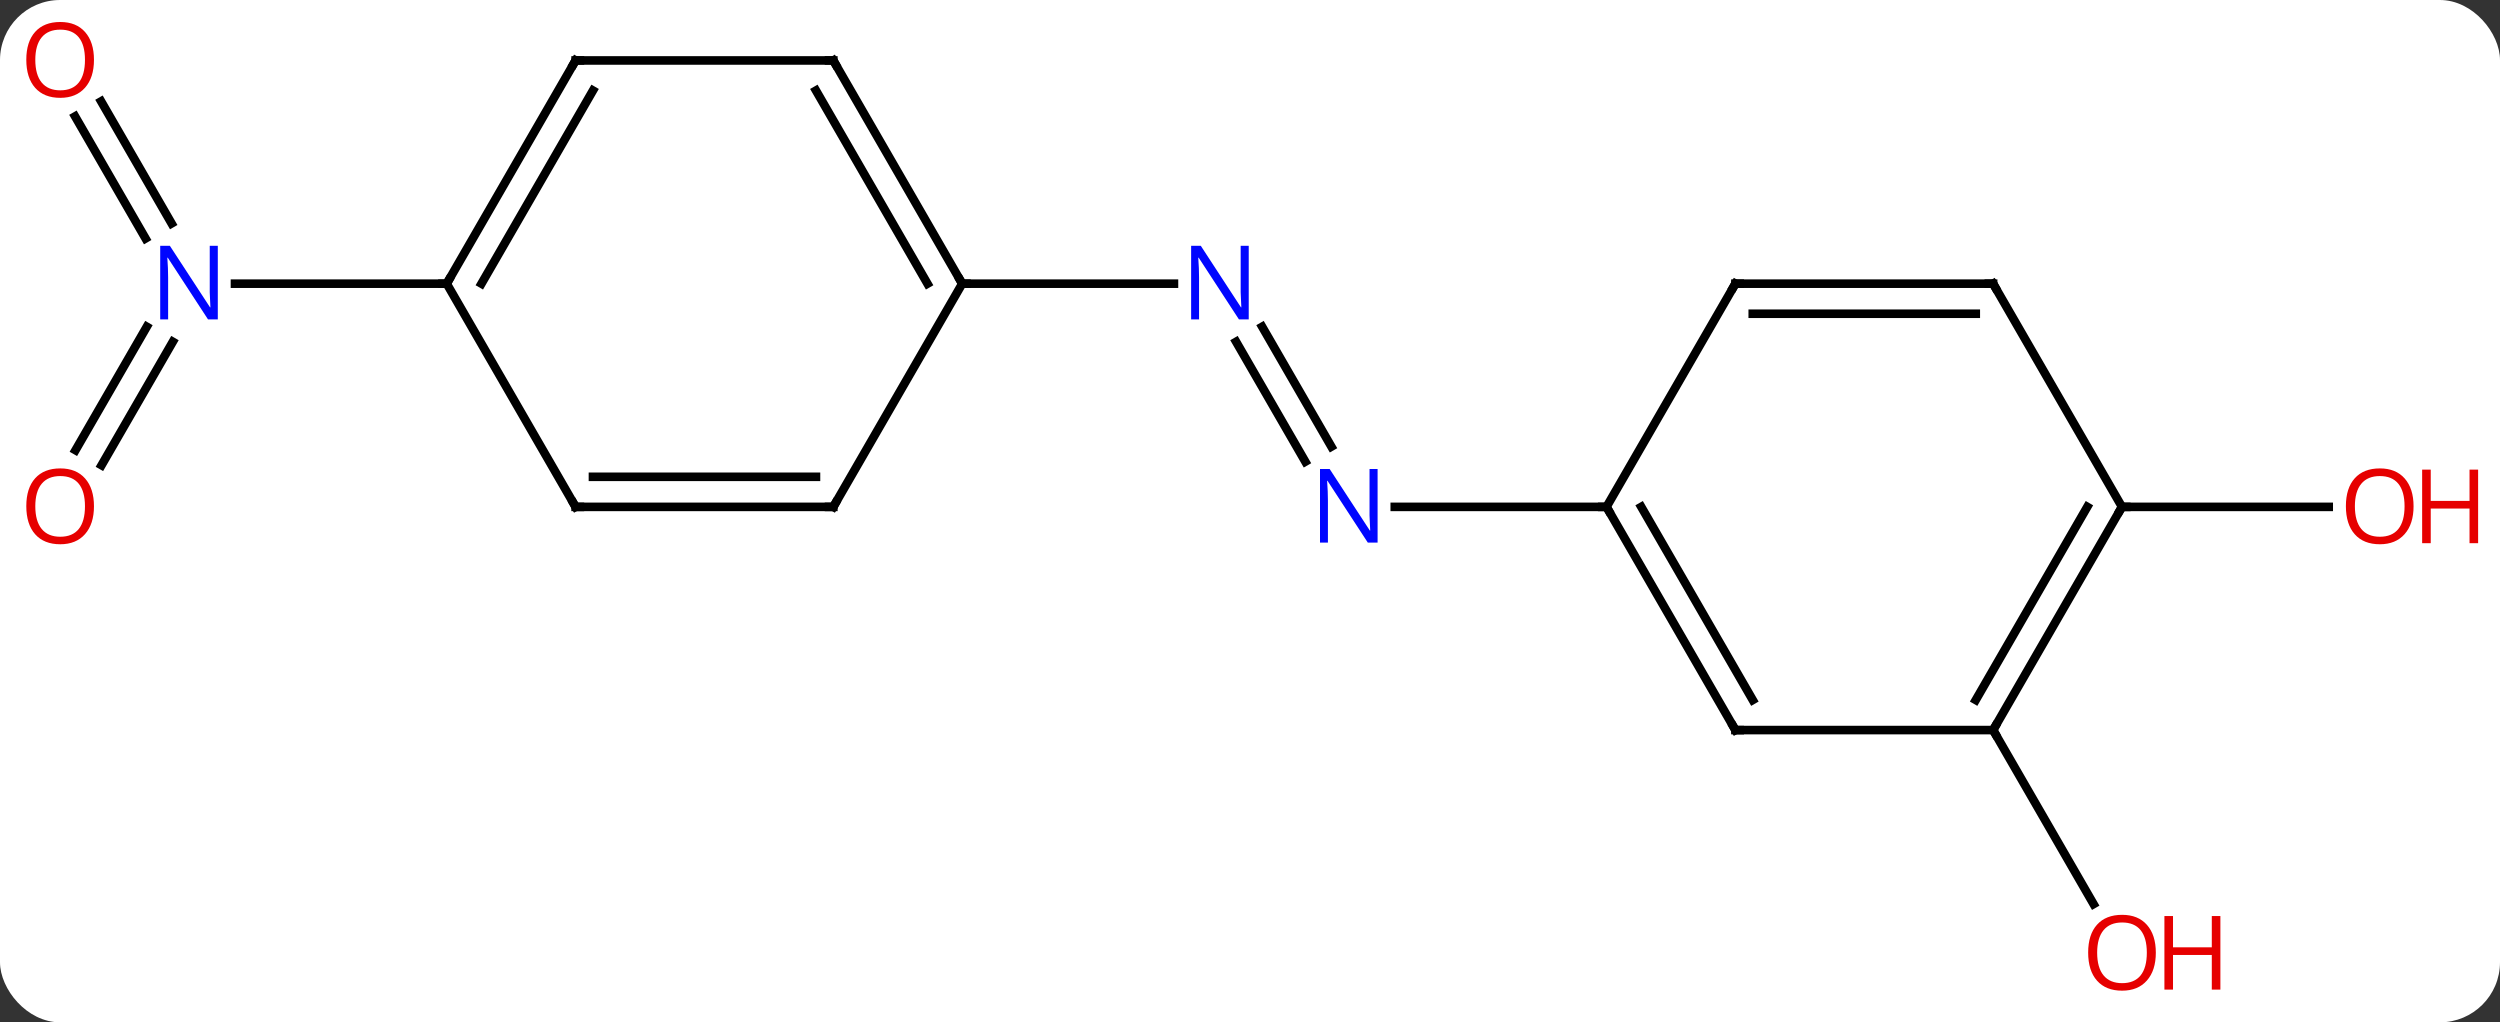<svg width="291" viewBox="0 0 291 119" style="fill-opacity:1; color-rendering:auto; color-interpolation:auto; text-rendering:auto; stroke:black; stroke-linecap:square; stroke-miterlimit:10; shape-rendering:auto; stroke-opacity:1; fill:black; stroke-dasharray:none; font-weight:normal; stroke-width:1; font-family:'Open Sans'; font-style:normal; stroke-linejoin:miter; font-size:12; stroke-dashoffset:0; image-rendering:auto;" height="119" class="cas-substance-image" xmlns:xlink="http://www.w3.org/1999/xlink" xmlns="http://www.w3.org/2000/svg"><rect x="0" y="0" width="291" height="119" fill="#333333" stroke="none"/><svg class="cas-substance-single-component"><rect y="0" x="0" width="291" stroke="none" ry="7" rx="7" height="119" fill="white" class="cas-substance-group"/><svg y="0" x="0" width="291" viewBox="0 0 291 119" style="fill:black;" height="119" class="cas-substance-single-component-image"><svg><g><g transform="translate(142,59)" style="text-rendering:geometricPrecision; color-rendering:optimizeQuality; color-interpolation:linearRGB; stroke-linecap:butt; image-rendering:optimizeQuality;"><line y2="-5.263" y1="-19.217" x2="9.94" x1="1.884" style="fill:none;"/><line y2="-7.013" y1="-20.967" x2="12.972" x1="4.915" style="fill:none;"/><line y2="-25.98" y1="-25.98" x2="-30" x1="-5.352" style="fill:none;"/><line y2="0" y1="0" x2="45" x1="20.352" style="fill:none;"/><line y2="-6.597" y1="-20.967" x2="-133.212" x1="-124.915" style="fill:none;"/><line y2="-4.847" y1="-19.217" x2="-130.181" x1="-121.884" style="fill:none;"/><line y2="-47.202" y1="-32.993" x2="-130.231" x1="-122.028" style="fill:none;"/><line y2="-45.452" y1="-31.243" x2="-133.262" x1="-125.059" style="fill:none;"/><line y2="-25.98" y1="-25.98" x2="-90" x1="-114.648" style="fill:none;"/><line y2="25.98" y1="46.235" x2="90" x1="101.693" style="fill:none;"/><line y2="0" y1="0" x2="105" x1="129.062" style="fill:none;"/><line y2="-51.963" y1="-25.98" x2="-45" x1="-30" style="fill:none;"/><line y2="-48.463" y1="-25.98" x2="-47.021" x1="-34.041" style="fill:none;"/><line y2="0" y1="-25.98" x2="-45" x1="-30" style="fill:none;"/><line y2="-51.963" y1="-51.963" x2="-75" x1="-45" style="fill:none;"/><line y2="0" y1="0" x2="-75" x1="-45" style="fill:none;"/><line y2="-3.5" y1="-3.5" x2="-72.979" x1="-47.021" style="fill:none;"/><line y2="-25.98" y1="-51.963" x2="-90" x1="-75" style="fill:none;"/><line y2="-25.98" y1="-48.463" x2="-85.959" x1="-72.979" style="fill:none;"/><line y2="-25.98" y1="0" x2="-90" x1="-75" style="fill:none;"/><line y2="25.98" y1="0" x2="60" x1="45" style="fill:none;"/><line y2="22.48" y1="-0" x2="62.021" x1="49.041" style="fill:none;"/><line y2="-25.98" y1="0" x2="60" x1="45" style="fill:none;"/><line y2="25.98" y1="25.98" x2="90" x1="60" style="fill:none;"/><line y2="-25.98" y1="-25.98" x2="90" x1="60" style="fill:none;"/><line y2="-22.48" y1="-22.48" x2="87.979" x1="62.021" style="fill:none;"/><line y2="0" y1="25.98" x2="105" x1="90" style="fill:none;"/><line y2="-0" y1="22.48" x2="100.959" x1="87.979" style="fill:none;"/><line y2="0" y1="-25.98" x2="105" x1="90" style="fill:none;"/></g><g transform="translate(142,59)" style="fill:rgb(0,5,255); text-rendering:geometricPrecision; color-rendering:optimizeQuality; image-rendering:optimizeQuality; font-family:'Open Sans'; stroke:rgb(0,5,255); color-interpolation:linearRGB;"><path style="stroke:none;" d="M3.352 -21.824 L2.211 -21.824 L-2.477 -29.011 L-2.523 -29.011 Q-2.43 -27.746 -2.43 -26.699 L-2.43 -21.824 L-3.352 -21.824 L-3.352 -30.386 L-2.227 -30.386 L2.445 -23.23 L2.492 -23.23 Q2.492 -23.386 2.445 -24.246 Q2.398 -25.105 2.414 -25.48 L2.414 -30.386 L3.352 -30.386 L3.352 -21.824 Z"/><path style="stroke:none;" d="M18.352 4.156 L17.211 4.156 L12.523 -3.031 L12.477 -3.031 Q12.57 -1.766 12.57 -0.719 L12.57 4.156 L11.648 4.156 L11.648 -4.406 L12.773 -4.406 L17.445 2.75 L17.492 2.75 Q17.492 2.594 17.445 1.734 Q17.398 0.875 17.414 0.5 L17.414 -4.406 L18.352 -4.406 L18.352 4.156 Z"/><path style="stroke:none;" d="M-116.648 -21.824 L-117.789 -21.824 L-122.477 -29.011 L-122.523 -29.011 Q-122.43 -27.746 -122.43 -26.699 L-122.43 -21.824 L-123.352 -21.824 L-123.352 -30.386 L-122.227 -30.386 L-117.555 -23.23 L-117.508 -23.23 Q-117.508 -23.386 -117.555 -24.246 Q-117.602 -25.105 -117.586 -25.48 L-117.586 -30.386 L-116.648 -30.386 L-116.648 -21.824 Z"/><path style="fill:rgb(230,0,0); stroke:none;" d="M-131.062 -0.07 Q-131.062 1.992 -132.102 3.172 Q-133.141 4.352 -134.984 4.352 Q-136.875 4.352 -137.906 3.188 Q-138.938 2.023 -138.938 -0.086 Q-138.938 -2.18 -137.906 -3.328 Q-136.875 -4.477 -134.984 -4.477 Q-133.125 -4.477 -132.094 -3.305 Q-131.062 -2.133 -131.062 -0.07 ZM-137.891 -0.07 Q-137.891 1.664 -137.148 2.57 Q-136.406 3.477 -134.984 3.477 Q-133.562 3.477 -132.836 2.578 Q-132.109 1.68 -132.109 -0.07 Q-132.109 -1.805 -132.836 -2.695 Q-133.562 -3.586 -134.984 -3.586 Q-136.406 -3.586 -137.148 -2.688 Q-137.891 -1.789 -137.891 -0.07 Z"/><path style="fill:rgb(230,0,0); stroke:none;" d="M-131.062 -52.033 Q-131.062 -49.971 -132.102 -48.791 Q-133.141 -47.611 -134.984 -47.611 Q-136.875 -47.611 -137.906 -48.776 Q-138.938 -49.94 -138.938 -52.049 Q-138.938 -54.143 -137.906 -55.291 Q-136.875 -56.44 -134.984 -56.44 Q-133.125 -56.44 -132.094 -55.268 Q-131.062 -54.096 -131.062 -52.033 ZM-137.891 -52.033 Q-137.891 -50.299 -137.148 -49.393 Q-136.406 -48.486 -134.984 -48.486 Q-133.562 -48.486 -132.836 -49.385 Q-132.109 -50.283 -132.109 -52.033 Q-132.109 -53.768 -132.836 -54.658 Q-133.562 -55.549 -134.984 -55.549 Q-136.406 -55.549 -137.148 -54.651 Q-137.891 -53.752 -137.891 -52.033 Z"/><path style="fill:rgb(230,0,0); stroke:none;" d="M108.938 51.893 Q108.938 53.955 107.898 55.135 Q106.859 56.315 105.016 56.315 Q103.125 56.315 102.094 55.151 Q101.062 53.986 101.062 51.877 Q101.062 49.783 102.094 48.635 Q103.125 47.486 105.016 47.486 Q106.875 47.486 107.906 48.658 Q108.938 49.83 108.938 51.893 ZM102.109 51.893 Q102.109 53.627 102.852 54.533 Q103.594 55.44 105.016 55.44 Q106.438 55.44 107.164 54.541 Q107.891 53.643 107.891 51.893 Q107.891 50.158 107.164 49.268 Q106.438 48.377 105.016 48.377 Q103.594 48.377 102.852 49.276 Q102.109 50.174 102.109 51.893 Z"/><path style="fill:rgb(230,0,0); stroke:none;" d="M116.453 56.19 L115.453 56.19 L115.453 52.158 L110.938 52.158 L110.938 56.19 L109.938 56.19 L109.938 47.627 L110.938 47.627 L110.938 51.268 L115.453 51.268 L115.453 47.627 L116.453 47.627 L116.453 56.19 Z"/><path style="fill:rgb(230,0,0); stroke:none;" d="M138.938 -0.07 Q138.938 1.992 137.898 3.172 Q136.859 4.352 135.016 4.352 Q133.125 4.352 132.094 3.188 Q131.062 2.023 131.062 -0.086 Q131.062 -2.18 132.094 -3.328 Q133.125 -4.477 135.016 -4.477 Q136.875 -4.477 137.906 -3.305 Q138.938 -2.133 138.938 -0.07 ZM132.109 -0.07 Q132.109 1.664 132.852 2.57 Q133.594 3.477 135.016 3.477 Q136.438 3.477 137.164 2.578 Q137.891 1.68 137.891 -0.07 Q137.891 -1.805 137.164 -2.695 Q136.438 -3.586 135.016 -3.586 Q133.594 -3.586 132.852 -2.688 Q132.109 -1.789 132.109 -0.07 Z"/><path style="fill:rgb(230,0,0); stroke:none;" d="M146.453 4.227 L145.453 4.227 L145.453 0.195 L140.938 0.195 L140.938 4.227 L139.938 4.227 L139.938 -4.336 L140.938 -4.336 L140.938 -0.695 L145.453 -0.695 L145.453 -4.336 L146.453 -4.336 L146.453 4.227 Z"/></g><g transform="translate(142,59)" style="stroke-linecap:butt; text-rendering:geometricPrecision; color-rendering:optimizeQuality; image-rendering:optimizeQuality; font-family:'Open Sans'; color-interpolation:linearRGB; stroke-miterlimit:5;"><path style="fill:none;" d="M-30.25 -26.413 L-30 -25.98 L-29.5 -25.98"/><path style="fill:none;" d="M-44.75 -51.53 L-45 -51.963 L-45.5 -51.963"/><path style="fill:none;" d="M-44.75 -0.433 L-45 0 L-45.5 -0"/><path style="fill:none;" d="M-74.5 -51.963 L-75 -51.963 L-75.25 -51.53"/><path style="fill:none;" d="M-74.5 0 L-75 0 L-75.25 -0.433"/><path style="fill:none;" d="M-89.75 -26.413 L-90 -25.98 L-90.5 -25.98"/><path style="fill:none;" d="M45.25 0.433 L45 0 L44.5 -0"/><path style="fill:none;" d="M59.75 25.547 L60 25.98 L60.5 25.98"/><path style="fill:none;" d="M59.75 -25.547 L60 -25.98 L60.5 -25.98"/><path style="fill:none;" d="M90.25 25.547 L90 25.98 L90.25 26.413"/><path style="fill:none;" d="M89.5 -25.98 L90 -25.98 L90.25 -25.547"/><path style="fill:none;" d="M104.75 0.433 L105 0 L105.5 0"/></g></g></svg></svg></svg></svg>